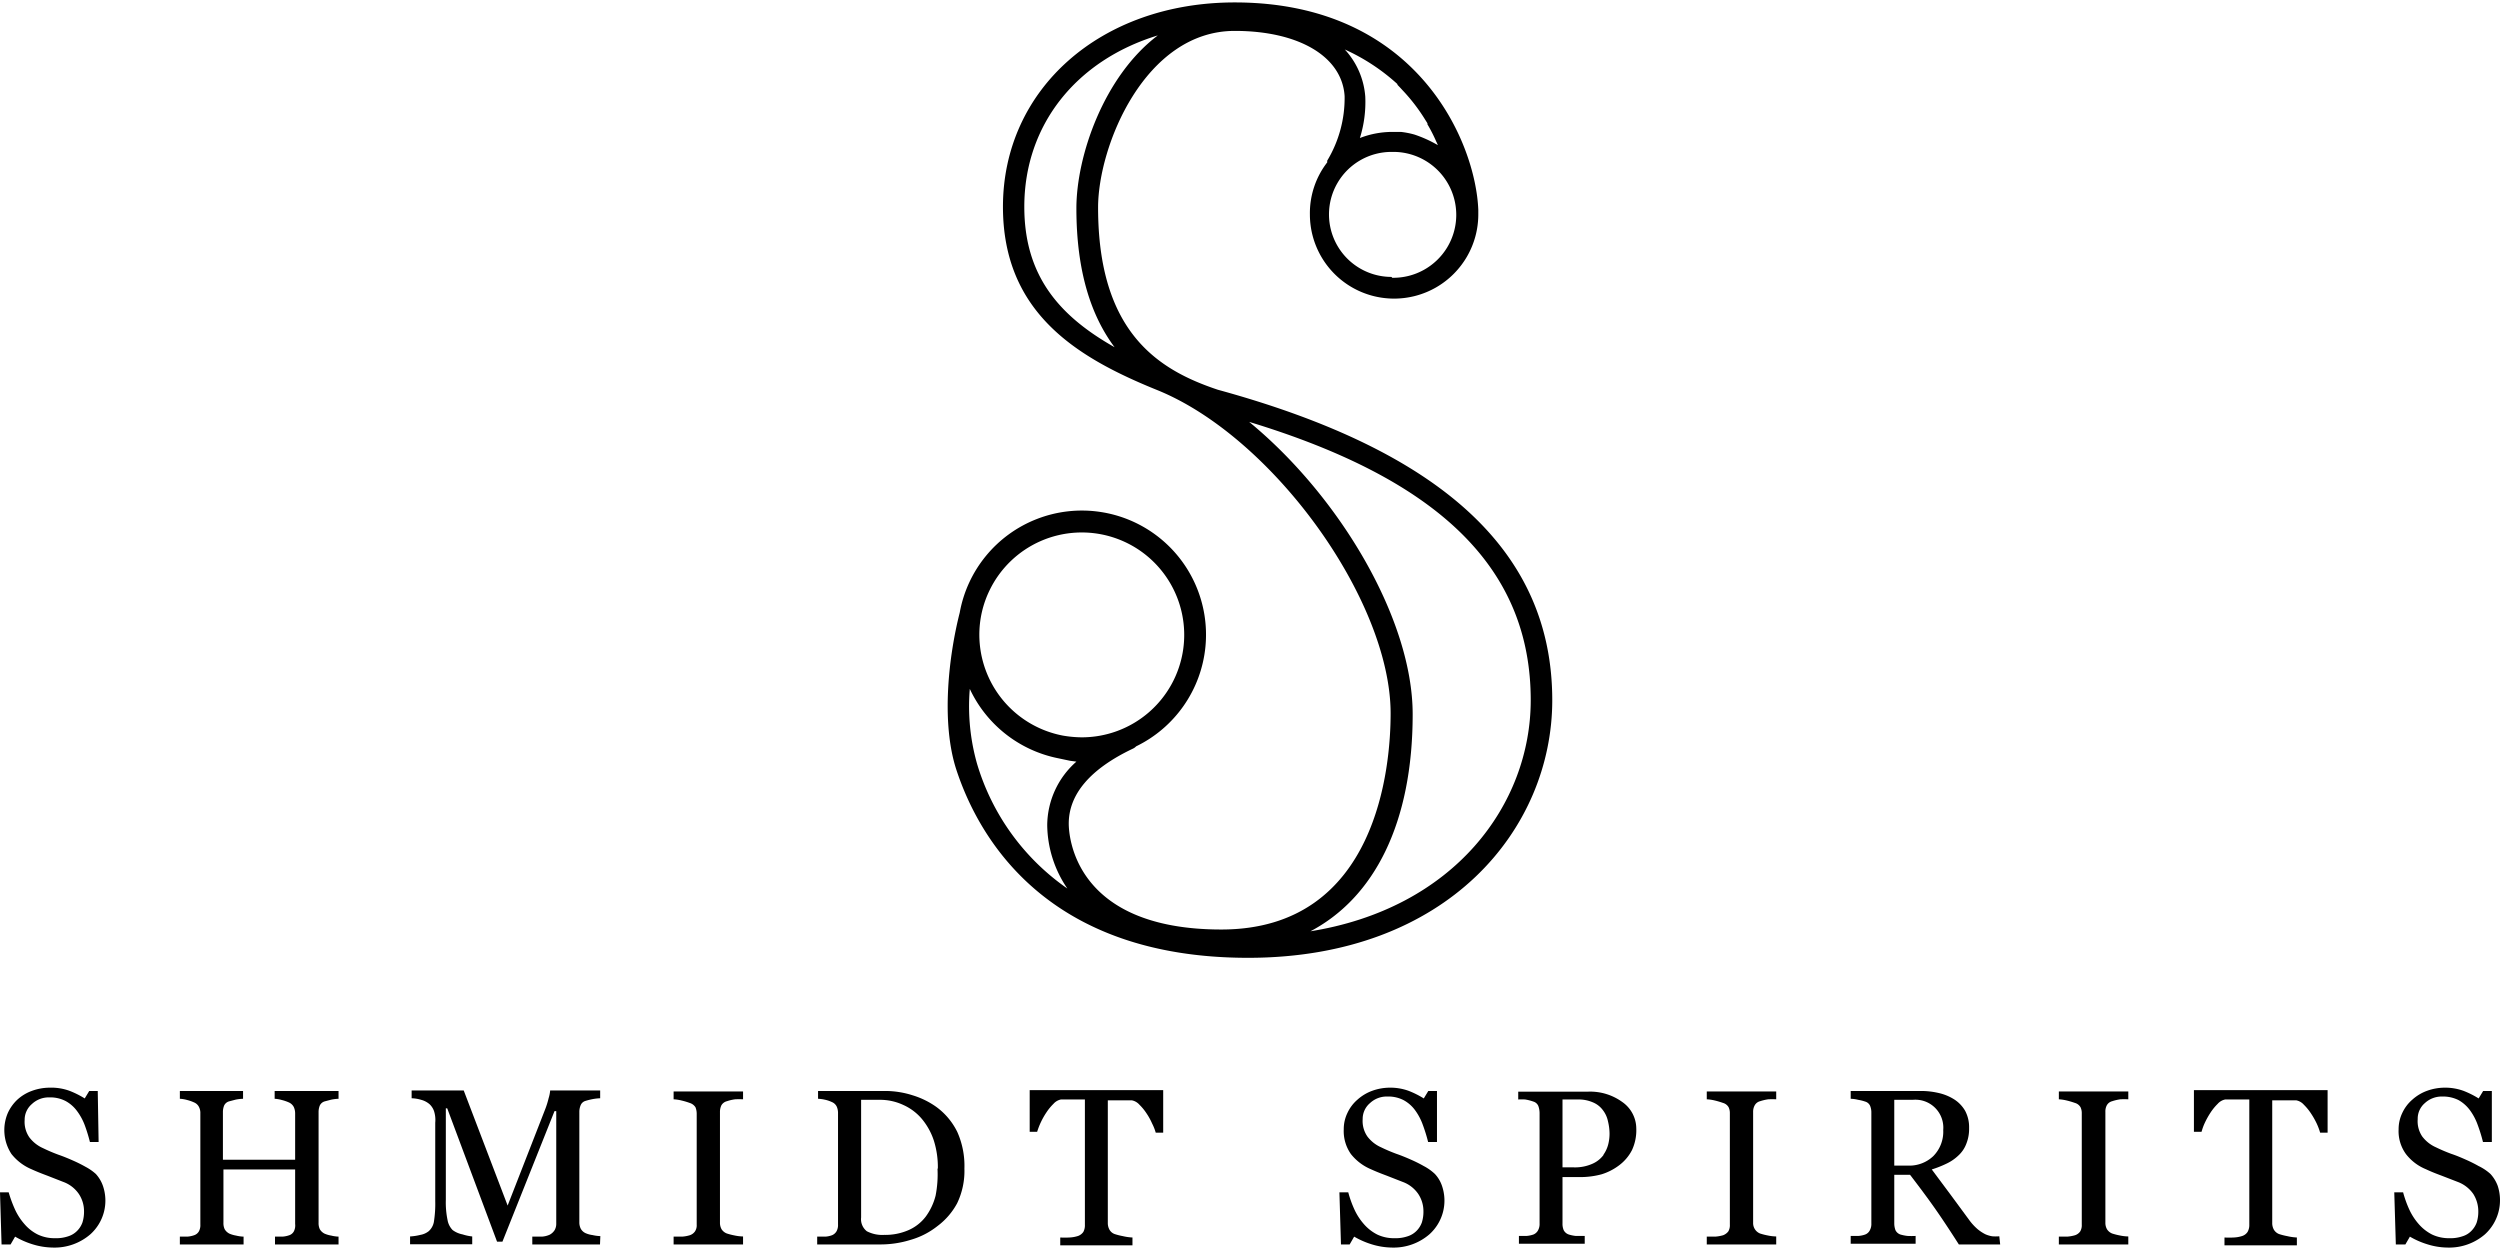 <svg id="Layer_1" data-name="Layer 1" xmlns="http://www.w3.org/2000/svg" viewBox="0 0 144 72"><path d="M70.15,22.45c-3.42-1.14-6.9-3.29-6.9-10.5,0-3.55,2.7-10.17,7.87-10.17,3.7,0,6.19,1.48,6.33,3.76a7,7,0,0,1-1,3.71.38.38,0,0,0,0,.1,4.78,4.78,0,0,0-1,3,4.85,4.85,0,0,0,9.7,0c0-.06,0-.12,0-.17s0-.06,0-.09C85,8.19,81.63.14,71.12.14c-7.73,0-13.35,5-13.35,11.77,0,6.12,4.27,8.69,8.89,10.56,6.66,2.7,13.44,12.1,13.44,18.63,0,2.92-.7,12.44-9.75,12.44-8.54,0-8.79-5.47-8.79-6.1,0-1.7,1.25-3.16,3.7-4.32a.59.59,0,0,0,.18-.13,7.15,7.15,0,1,0-10.16-7.7c-.6,2.35-1.11,6.25-.19,9.06,1.32,4,5.27,10.82,16.8,10.82s17.52-7.46,17.52-14.84C89.41,31.81,83.11,26,70.15,22.45Zm10-6.5a3.6,3.6,0,0,1,0-7.2h.17A3.6,3.6,0,0,1,80.19,16Zm.32-11.09.2.21.11.12a10.38,10.38,0,0,1,1.32,1.72l.12.19,0,.06c.19.32.36.65.51,1l0,0a1.76,1.76,0,0,1,.09.2l0,0a7.27,7.27,0,0,0-1.35-.61,4.87,4.87,0,0,0-.76-.15l-.38,0a5.16,5.16,0,0,0-2,.35h0a6.94,6.94,0,0,0,.31-2.38,4.49,4.49,0,0,0-1.18-2.72A11.58,11.58,0,0,1,80.51,4.86ZM59,11.91c0-4.72,3-8.44,7.69-9.87C63.57,4.4,62,9,62,12c0,3.72.89,6.25,2.2,8C61,18.19,59,15.88,59,11.91ZM57,34a5.9,5.9,0,1,1,5.31,8.47,6.59,6.59,0,0,1-1.09-.1,5.92,5.92,0,0,1-4.81-5.8A5.84,5.84,0,0,1,57,34Zm-.72,10a12.12,12.12,0,0,1-.42-4.32,7.18,7.18,0,0,0,5.11,4l.66.14.37.05a4.92,4.92,0,0,0-1.68,3.66,6.59,6.59,0,0,0,1.16,3.65A13.4,13.4,0,0,1,56.28,44Zm19.09,9.7c3.82-1.95,6-6.34,6-12.56,0-5.46-4.2-12.55-9.42-16.84C83,27.66,88.17,32.8,88.17,40.33,88.17,46.31,83.79,52.35,75.37,53.66Z"/><path d="M5.52,67.62a2,2,0,0,1,.41.69A2.61,2.61,0,0,1,5.2,71.1a3.15,3.15,0,0,1-2.14.76,4.11,4.11,0,0,1-1.19-.19,4.81,4.81,0,0,1-1-.44l-.26.45H.09l-.09-3H.5a7.38,7.38,0,0,0,.37,1,3.47,3.47,0,0,0,.55.84,2.43,2.43,0,0,0,.76.59,2.23,2.23,0,0,0,1,.21,2.12,2.12,0,0,0,.75-.11,1.24,1.24,0,0,0,.52-.32,1.31,1.31,0,0,0,.3-.48,2.06,2.06,0,0,0,.09-.64,1.79,1.79,0,0,0-.3-1,1.85,1.85,0,0,0-.89-.69l-.92-.36c-.35-.13-.65-.25-.91-.37a2.91,2.91,0,0,1-1.16-.88,2.51,2.51,0,0,1-.21-2.36A2.44,2.44,0,0,1,1,63.34a2.5,2.5,0,0,1,.85-.51,3,3,0,0,1,1-.18A3.08,3.08,0,0,1,4,62.83a5.16,5.16,0,0,1,.88.44l.26-.43h.49l.05,2.94h-.5a9.17,9.17,0,0,0-.31-1A3.29,3.29,0,0,0,4.44,64a2,2,0,0,0-.66-.58,1.92,1.92,0,0,0-.94-.21,1.41,1.41,0,0,0-1,.38,1.19,1.19,0,0,0-.42.92,1.57,1.57,0,0,0,.27,1,2,2,0,0,0,.78.62,9.5,9.5,0,0,0,.89.38c.29.1.58.22.85.34s.49.23.72.36A2.88,2.88,0,0,1,5.52,67.62Z"/><path d="M19.5,71.68H15.84v-.45l.43,0a1.49,1.49,0,0,0,.39-.08.48.48,0,0,0,.27-.23A.75.75,0,0,0,17,70.5V67.36H12.87v3.07a.82.82,0,0,0,.07.37.65.65,0,0,0,.28.26,1.64,1.64,0,0,0,.38.11,2.07,2.07,0,0,0,.43.06v.45H10.36v-.45l.43,0a1.49,1.49,0,0,0,.39-.08.5.5,0,0,0,.28-.23.75.75,0,0,0,.08-.39V64.13a.75.75,0,0,0-.08-.37.55.55,0,0,0-.28-.26,2.3,2.3,0,0,0-.4-.14,1.83,1.83,0,0,0-.42-.07v-.45H14v.45a2.58,2.58,0,0,0-.43.05l-.38.1a.45.45,0,0,0-.28.24,1,1,0,0,0-.07.38V66.8H17V64.13a.87.87,0,0,0-.08-.37.59.59,0,0,0-.28-.26,2.43,2.43,0,0,0-.41-.14,1.85,1.85,0,0,0-.41-.07v-.45H19.5v.45a2.6,2.6,0,0,0-.42.05l-.38.1a.45.45,0,0,0-.28.24,1,1,0,0,0-.07.38v6.37a.82.82,0,0,0,.07.37.65.65,0,0,0,.28.26,1.64,1.64,0,0,0,.38.11,2.08,2.08,0,0,0,.42.06Z"/><path d="M34.56,71.68h-3.9v-.45c.14,0,.32,0,.55,0a1.31,1.31,0,0,0,.45-.11.76.76,0,0,0,.29-.27.74.74,0,0,0,.09-.38V64h-.1l-3,7.52h-.31l-2.87-7.68h-.08v5.27a5,5,0,0,0,.1,1.17,1.09,1.09,0,0,0,.29.57,1.39,1.39,0,0,0,.57.25,2.79,2.79,0,0,0,.56.12v.45H23.62v-.45a3.13,3.13,0,0,0,.59-.09,1.07,1.07,0,0,0,.48-.21.94.94,0,0,0,.3-.53,6.58,6.58,0,0,0,.08-1.21V64.67A1.69,1.69,0,0,0,25,64a1,1,0,0,0-.26-.4,1.22,1.22,0,0,0-.48-.25,2.11,2.11,0,0,0-.55-.09v-.45h3l2.53,6.63,2.16-5.54a4.75,4.75,0,0,0,.2-.64,2.11,2.11,0,0,0,.09-.45h2.88v.45a2.94,2.94,0,0,0-.44.05,3.77,3.77,0,0,0-.4.1.43.43,0,0,0-.28.24,1,1,0,0,0-.08.38v6.37a.81.81,0,0,0,.08.37.6.6,0,0,0,.28.26,1.43,1.43,0,0,0,.4.11,2.32,2.32,0,0,0,.45.06Z"/><path d="M42.8,71.68h-4v-.45l.49,0a1.93,1.93,0,0,0,.44-.08.59.59,0,0,0,.3-.22.63.63,0,0,0,.1-.39v-6.4a1,1,0,0,0-.07-.36.6.6,0,0,0-.33-.25,4,4,0,0,0-.47-.14,2.34,2.34,0,0,0-.46-.07v-.45h4v.45a4.53,4.53,0,0,0-.46,0,2.51,2.51,0,0,0-.47.11.51.51,0,0,0-.32.24.87.87,0,0,0-.08.37v6.39a.75.75,0,0,0,.09.37.62.62,0,0,0,.31.25,3.61,3.61,0,0,0,.43.11,2.49,2.49,0,0,0,.5.06Z"/><path d="M55.55,67.31a4.29,4.29,0,0,1-.42,2A4,4,0,0,1,54,70.62a4.46,4.46,0,0,1-1.53.79,5.83,5.83,0,0,1-1.76.27H47.07v-.45l.47,0a1.3,1.3,0,0,0,.38-.08.53.53,0,0,0,.27-.24.74.74,0,0,0,.08-.38V64.13a.92.92,0,0,0-.07-.38.53.53,0,0,0-.28-.27,1.88,1.88,0,0,0-.42-.14,2.09,2.09,0,0,0-.38-.05v-.45H51a5.21,5.21,0,0,1,1.57.25,4.72,4.72,0,0,1,1.35.66,3.92,3.92,0,0,1,1.22,1.45A4.79,4.79,0,0,1,55.55,67.31Zm-1.53,0a5.09,5.09,0,0,0-.23-1.61,3.8,3.8,0,0,0-.69-1.25,3,3,0,0,0-1.06-.8,3.15,3.15,0,0,0-1.39-.3h-.57l-.48,0v6.78a.88.88,0,0,0,.33.79,1.93,1.93,0,0,0,1,.21,3.35,3.35,0,0,0,1.39-.27,2.51,2.51,0,0,0,1-.78,3.47,3.47,0,0,0,.57-1.21A6.35,6.35,0,0,0,54,67.31Z"/><path d="M67,65.24h-.43a2.88,2.88,0,0,0-.21-.53,3.6,3.6,0,0,0-.32-.58,3,3,0,0,0-.41-.5.78.78,0,0,0-.43-.25l-.49,0h-.9v7.06a.79.79,0,0,0,.09.38.56.56,0,0,0,.3.26,3.65,3.65,0,0,0,.47.12,3.08,3.08,0,0,0,.56.08v.45H61.07v-.45a5.17,5.17,0,0,0,.53,0,1.87,1.87,0,0,0,.5-.09.64.64,0,0,0,.3-.23.8.8,0,0,0,.09-.41V63.33h-.84l-.54,0a.78.78,0,0,0-.43.25,3,3,0,0,0-.41.5,4.32,4.32,0,0,0-.53,1.11h-.43v-2.4H67Z"/><path d="M82.65,67.62a1.89,1.89,0,0,1,.41.69,2.61,2.61,0,0,1-.73,2.79,3.15,3.15,0,0,1-2.14.76A4.11,4.11,0,0,1,79,71.67a4.81,4.81,0,0,1-1-.44l-.26.45h-.5l-.09-3h.51a6.27,6.27,0,0,0,.36,1,3.47,3.47,0,0,0,.55.84,2.55,2.55,0,0,0,.76.59,2.23,2.23,0,0,0,1,.21,2.12,2.12,0,0,0,.75-.11,1.24,1.24,0,0,0,.52-.32,1.31,1.31,0,0,0,.3-.48,2.06,2.06,0,0,0,.09-.64,1.79,1.79,0,0,0-.3-1,1.85,1.85,0,0,0-.89-.69l-.92-.36c-.35-.13-.65-.25-.91-.37a2.91,2.91,0,0,1-1.16-.88,2.3,2.3,0,0,1-.41-1.42,2.15,2.15,0,0,1,.21-.94,2.27,2.27,0,0,1,.58-.77,2.6,2.6,0,0,1,.85-.51,3,3,0,0,1,1-.18,3.08,3.08,0,0,1,1.09.18,5.16,5.16,0,0,1,.88.44l.26-.43h.5l0,2.94h-.51a9.17,9.17,0,0,0-.31-1,3.29,3.29,0,0,0-.44-.83,2,2,0,0,0-.66-.58,1.92,1.92,0,0,0-.94-.21,1.41,1.41,0,0,0-1,.38,1.19,1.19,0,0,0-.42.92,1.57,1.57,0,0,0,.27,1,2,2,0,0,0,.78.62,9.5,9.5,0,0,0,.89.38c.29.1.58.22.85.34s.49.23.72.36A2.88,2.88,0,0,1,82.65,67.62Z"/><path d="M94.25,65A2.71,2.71,0,0,1,94,66.25a2.54,2.54,0,0,1-.75.88,3.25,3.25,0,0,1-1,.51,4.7,4.7,0,0,1-1.2.16H90v2.67a.94.94,0,0,0,.07.39.51.51,0,0,0,.3.25,2.09,2.09,0,0,0,.39.08c.19,0,.37,0,.52,0v.45H87.49v-.45l.44,0a1.6,1.6,0,0,0,.39-.08.53.53,0,0,0,.27-.24.76.76,0,0,0,.09-.4V64.1a1.23,1.23,0,0,0-.07-.39.45.45,0,0,0-.29-.26,2.7,2.7,0,0,0-.47-.12,3.37,3.37,0,0,0-.4,0v-.45h4a3.15,3.15,0,0,1,2,.6A1.87,1.87,0,0,1,94.25,65Zm-1.89,1.51a1.81,1.81,0,0,0,.28-.62,2.54,2.54,0,0,0,.07-.58,3.08,3.08,0,0,0-.09-.72,1.56,1.56,0,0,0-.29-.64,1.35,1.35,0,0,0-.57-.45,2.06,2.06,0,0,0-.88-.17H90v3.91h.64a2.46,2.46,0,0,0,1.09-.21A1.58,1.58,0,0,0,92.36,66.53Z"/><path d="M102.31,71.68h-4v-.45l.49,0a2.18,2.18,0,0,0,.45-.08.69.69,0,0,0,.3-.22.7.7,0,0,0,.09-.39v-6.4a.8.8,0,0,0-.07-.36.54.54,0,0,0-.32-.25,4.65,4.65,0,0,0-.47-.14,2.54,2.54,0,0,0-.47-.07v-.45h4v.45a4.53,4.53,0,0,0-.46,0,2.71,2.71,0,0,0-.47.11.49.49,0,0,0-.31.24.75.75,0,0,0-.09.37v6.39a.66.66,0,0,0,.1.37.63.63,0,0,0,.3.25,3.61,3.61,0,0,0,.43.11,2.58,2.58,0,0,0,.5.06Z"/><path d="M115.21,71.68h-2.38c-.53-.83-1-1.54-1.43-2.15s-.89-1.22-1.38-1.86h-.91v2.8a1.13,1.13,0,0,0,.07.39.49.49,0,0,0,.29.25,2.47,2.47,0,0,0,.4.08,4.7,4.7,0,0,0,.47,0v.45H106.6v-.45l.44,0a1.49,1.49,0,0,0,.39-.08.5.5,0,0,0,.27-.24.76.76,0,0,0,.09-.4V64.09a1,1,0,0,0-.07-.39.44.44,0,0,0-.29-.25,2.32,2.32,0,0,0-.4-.1,1.91,1.91,0,0,0-.43-.06v-.45h4.08a4.44,4.44,0,0,1,1,.12,2.83,2.83,0,0,1,.89.37,1.93,1.93,0,0,1,.62.65,2,2,0,0,1,.23,1,2.29,2.29,0,0,1-.16.9,1.75,1.75,0,0,1-.46.68,2.56,2.56,0,0,1-.67.46,6.16,6.16,0,0,1-.86.34l1.08,1.45,1.06,1.44a3.15,3.15,0,0,0,.5.55,2.39,2.39,0,0,0,.44.29,1.59,1.59,0,0,0,.4.12,2.38,2.38,0,0,0,.41,0Zm-3.28-6.59a1.61,1.61,0,0,0-1.76-1.74h-1.06v3.79h.82a2,2,0,0,0,1.43-.55A2,2,0,0,0,111.93,65.09Z"/><path d="M122.59,71.68h-4v-.45l.48,0a2.18,2.18,0,0,0,.45-.08.59.59,0,0,0,.3-.22.7.7,0,0,0,.09-.39v-6.4a.8.8,0,0,0-.07-.36.54.54,0,0,0-.32-.25,4.65,4.65,0,0,0-.47-.14,2.46,2.46,0,0,0-.46-.07v-.45h4v.45a4.53,4.53,0,0,0-.46,0,2.71,2.71,0,0,0-.47.11.49.49,0,0,0-.31.24.75.75,0,0,0-.08.37v6.39a.75.75,0,0,0,.09.37.63.63,0,0,0,.3.25,3.61,3.61,0,0,0,.43.11,2.67,2.67,0,0,0,.5.06Z"/><path d="M134.07,65.24h-.43a3.65,3.65,0,0,0-.2-.53,4.61,4.61,0,0,0-.33-.58,3,3,0,0,0-.41-.5.78.78,0,0,0-.43-.25l-.48,0h-.91v7.06a.79.79,0,0,0,.09.38.6.6,0,0,0,.3.26,3.65,3.65,0,0,0,.47.12,3.08,3.08,0,0,0,.56.08v.45h-4.17v-.45a4.93,4.93,0,0,0,.53,0,1.79,1.79,0,0,0,.5-.09.59.59,0,0,0,.3-.23.8.8,0,0,0,.1-.41V63.33h-.84l-.55,0a.78.78,0,0,0-.43.25,3,3,0,0,0-.41.5,4.75,4.75,0,0,0-.33.59,3.12,3.12,0,0,0-.19.52h-.44v-2.4h7.7Z"/><path d="M143.45,67.62a2.07,2.07,0,0,1,.42.69,2.66,2.66,0,0,1-.74,2.79,3.15,3.15,0,0,1-2.14.76,4,4,0,0,1-1.18-.19,4.69,4.69,0,0,1-1-.44l-.26.45H138l-.09-3h.51a6.27,6.27,0,0,0,.36,1,3.47,3.47,0,0,0,.55.84,2.55,2.55,0,0,0,.76.59,2.26,2.26,0,0,0,1,.21,2.12,2.12,0,0,0,.75-.11,1.18,1.18,0,0,0,.52-.32,1.31,1.31,0,0,0,.3-.48,2.06,2.06,0,0,0,.09-.64,1.87,1.87,0,0,0-.29-1,1.9,1.9,0,0,0-.89-.69l-.93-.36c-.35-.13-.65-.25-.9-.37a2.78,2.78,0,0,1-1.16-.88,2.24,2.24,0,0,1-.42-1.42,2.15,2.15,0,0,1,.21-.94,2.27,2.27,0,0,1,.58-.77,2.6,2.6,0,0,1,.85-.51,3,3,0,0,1,1-.18,3.08,3.08,0,0,1,1.09.18,5.16,5.16,0,0,1,.88.44l.26-.43h.5l0,2.94h-.51a9.17,9.17,0,0,0-.31-1,3.29,3.29,0,0,0-.44-.83,2.11,2.11,0,0,0-.65-.58,2,2,0,0,0-.95-.21,1.43,1.43,0,0,0-1,.38,1.18,1.18,0,0,0-.41.92,1.57,1.57,0,0,0,.26,1,2,2,0,0,0,.78.62,9.5,9.5,0,0,0,.89.38c.3.1.58.22.85.34s.49.23.72.36A2.88,2.88,0,0,1,143.45,67.62Z"/></svg>